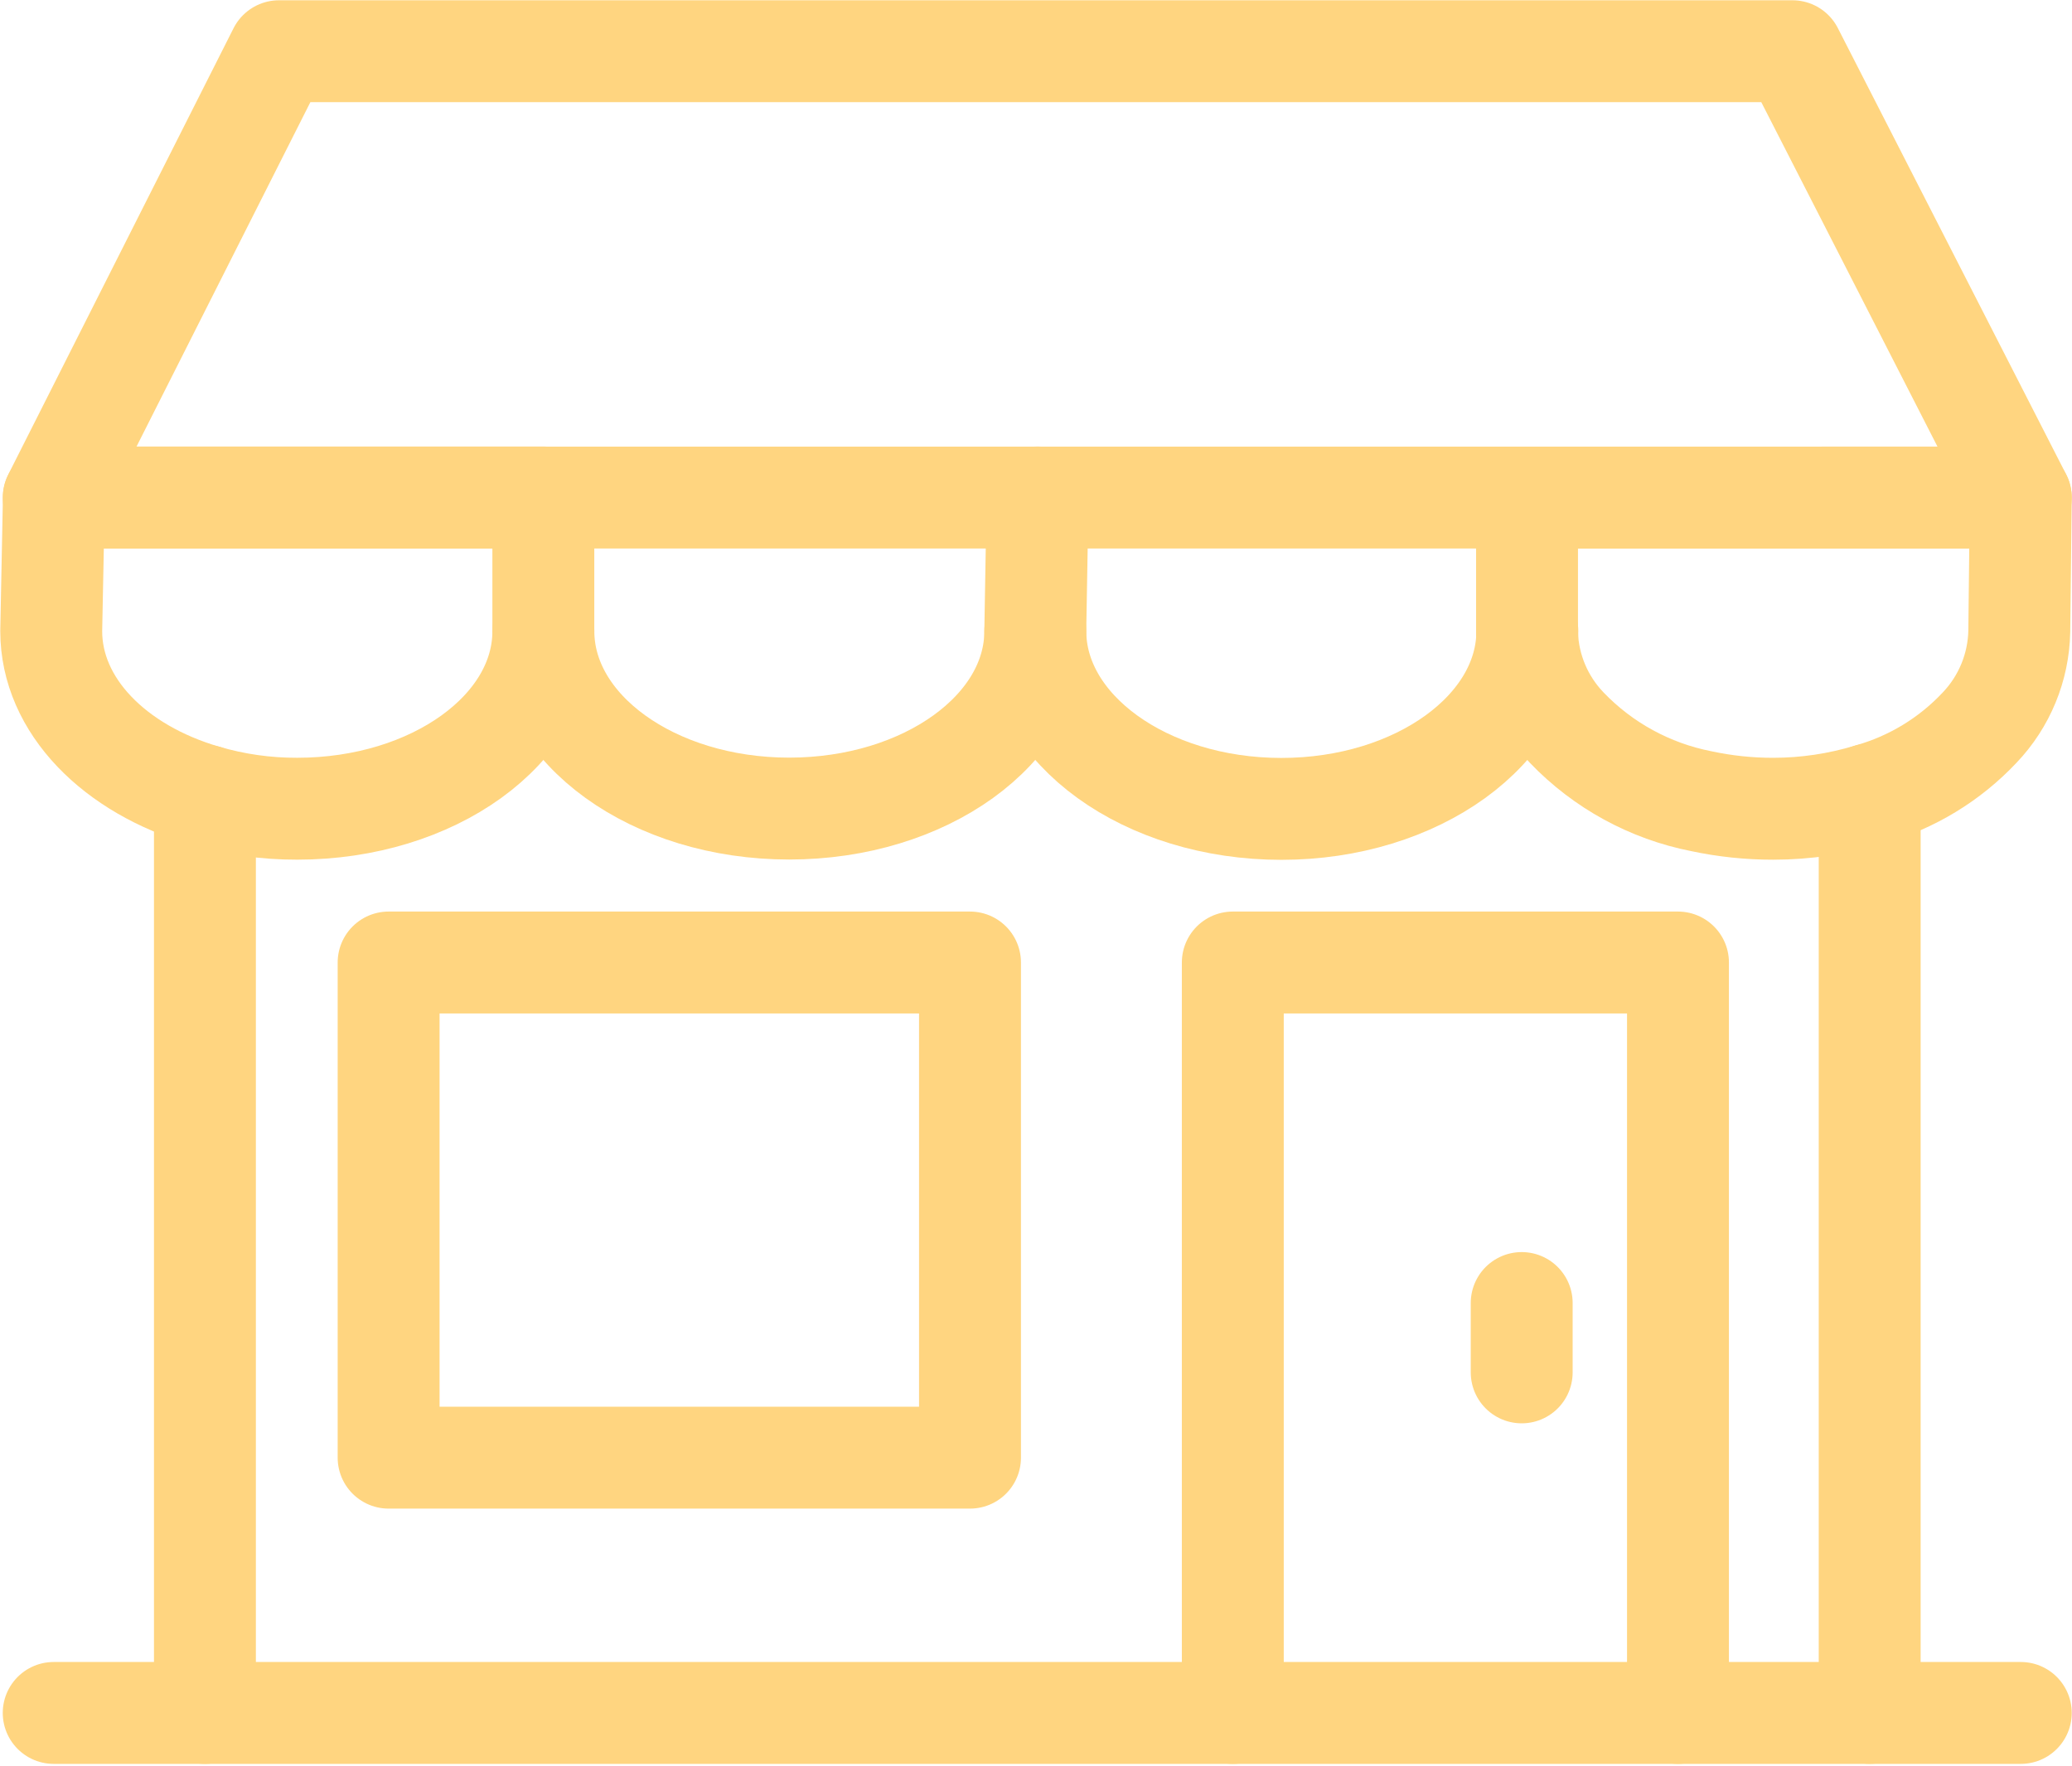 <svg width="61" height="52" viewBox="0 0 61 52" fill="none" xmlns="http://www.w3.org/2000/svg">
<path d="M28.557 28.339H11.441V42.918H28.557V28.339Z" stroke="#FFD580" stroke-width="3" stroke-linecap="round" stroke-linejoin="round"/>
<path d="M55.044 23.39V50.433" stroke="#FFD580" stroke-width="3" stroke-linecap="round" stroke-linejoin="round"/>
<path d="M6.033 23.425V50.434" stroke="#FFD580" stroke-width="3" stroke-linecap="round" stroke-linejoin="round"/>
<path d="M59.492 14.65H1.581L8.214 1.508H52.77L56.961 9.701L59.492 14.65Z" stroke="#FFD580" stroke-width="3" stroke-linecap="round" stroke-linejoin="round"/>
<path d="M44.965 18.579C44.965 21.47 41.722 23.816 37.723 23.816C33.724 23.816 30.48 21.47 30.48 18.579" stroke="#FFD580" stroke-width="3" stroke-linecap="round" stroke-linejoin="round"/>
<path d="M59.492 14.65L59.448 18.585C59.428 19.645 59.01 20.66 58.277 21.427C57.397 22.362 56.28 23.04 55.044 23.389C54.123 23.669 53.165 23.812 52.202 23.812C51.49 23.813 50.78 23.738 50.084 23.589C48.574 23.292 47.192 22.537 46.127 21.426C45.412 20.683 44.995 19.703 44.956 18.672V14.652L59.492 14.65Z" stroke="#FFD580" stroke-width="3" stroke-linecap="round" stroke-linejoin="round"/>
<path d="M30.547 14.648L30.479 18.581C30.479 21.474 27.235 23.807 23.233 23.807C19.231 23.807 15.997 21.47 15.997 18.581" stroke="#FFD580" stroke-width="3" stroke-linecap="round" stroke-linejoin="round"/>
<path d="M1.508 18.581C1.508 20.781 3.38 22.651 6.03 23.424C6.913 23.684 7.829 23.814 8.75 23.811C12.752 23.811 15.996 21.474 15.996 18.585V14.648H1.586L1.508 18.581Z" stroke="#FFD580" stroke-width="3" stroke-linecap="round" stroke-linejoin="round"/>
<path d="M49.4 50.434V28.339H36.294V50.434" stroke="#FFD580" stroke-width="3" stroke-linecap="round" stroke-linejoin="round"/>
<path d="M59.492 50.434H1.581" stroke="#FFD580" stroke-width="3" stroke-linecap="round" stroke-linejoin="round"/>
<path d="M44.799 38.365V40.407" stroke="#FFD580" stroke-width="3" stroke-linecap="round" stroke-linejoin="round"/>
</svg>
